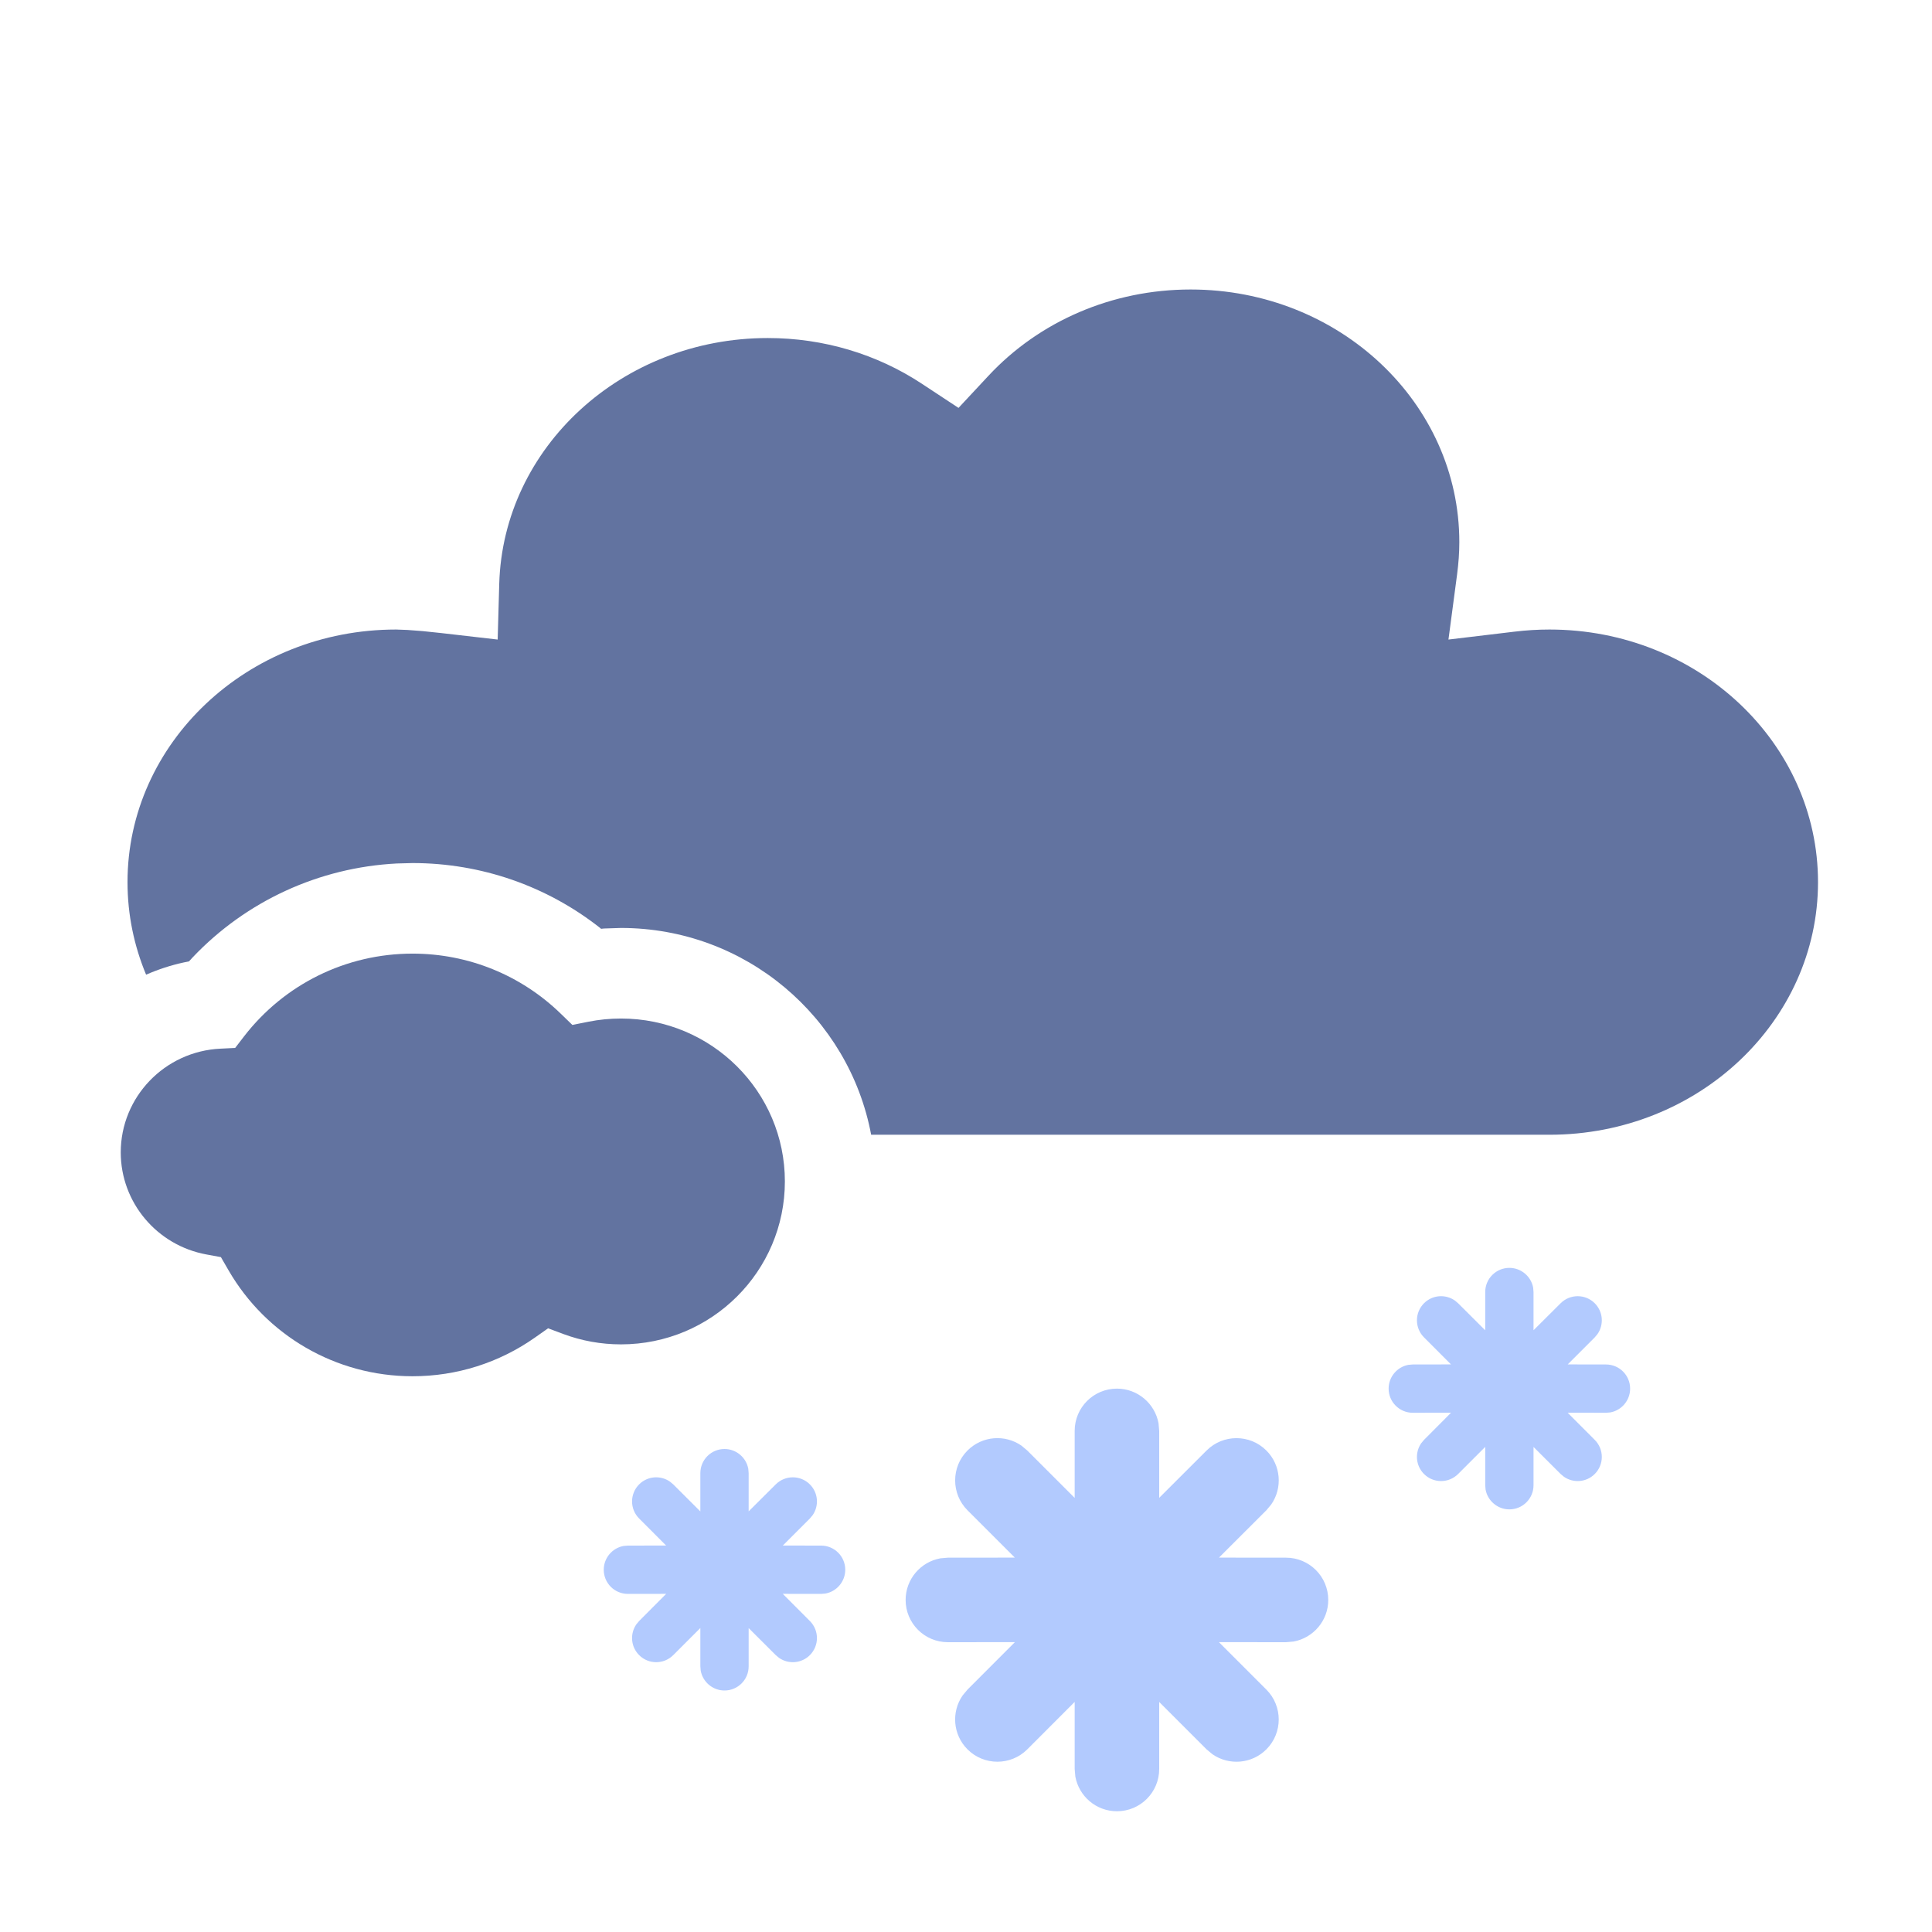 <?xml version="1.0" encoding="UTF-8"?>
<svg width="32px" height="32px" viewBox="0 0 32 32" version="1.1" xmlns="http://www.w3.org/2000/svg" xmlns:xlink="http://www.w3.org/1999/xlink">
    <title>ic/meteo/noche/32/n422</title>
    <g id="ic/meteo/noche/32/n422" stroke="none" stroke-width="1" fill="none" fill-rule="evenodd">
        <path d="M19.72,4.795 C22.186,4.795 24.171,6.676 24.171,8.979 C24.171,9.153 24.158,9.331 24.134,9.514 L23.991,10.593 L25.087,10.462 C25.278,10.439 25.47,10.427 25.664,10.427 C28.128,10.427 30.112,12.308 30.112,14.611 C30.112,16.914 28.128,18.795 25.664,18.795 L14.429,18.795 C14.064,16.846 12.347,15.37 10.285,15.37 L10.005,15.379 L9.956,15.384 L9.935,15.366 C9.056,14.675 7.969,14.295 6.833,14.295 L6.573,14.302 C5.281,14.368 4.076,14.926 3.194,15.854 L3.13,15.924 L3.044,15.941 C2.827,15.988 2.618,16.057 2.42,16.144 C2.222,15.67 2.112,15.152 2.112,14.611 C2.112,12.308 4.097,10.427 6.561,10.427 L6.748,10.434 L6.999,10.453 L7.313,10.486 L8.243,10.593 L8.269,9.67 C8.333,7.415 10.297,5.599 12.717,5.599 C13.643,5.599 14.525,5.866 15.266,6.354 L15.876,6.756 L16.373,6.223 C17.213,5.322 18.42,4.795 19.72,4.795 Z" id="Combined-Shape" fill="#6273A0"></path>
        <path d="M6.833,15.795 C7.761,15.795 8.631,16.154 9.283,16.785 L9.48,16.976 L9.746,16.923 C9.922,16.888 10.102,16.87 10.285,16.87 C11.789,16.87 13,18.083 13,19.568 C13,21.054 11.789,22.267 10.285,22.267 C9.955,22.267 9.634,22.208 9.332,22.096 L9.078,22.001 L8.855,22.158 C8.267,22.57 7.568,22.795 6.833,22.795 C5.559,22.795 4.406,22.115 3.784,21.038 L3.659,20.822 L3.42,20.778 C2.599,20.628 2,19.916 2,19.087 C2,18.172 2.726,17.412 3.654,17.369 L3.895,17.357 L4.045,17.162 C4.707,16.307 5.726,15.795 6.833,15.795 Z" id="Path" fill="#6273A0"></path>
        <path d="M18.5,23 C18.844,23 19.129,23.248 19.189,23.574 L19.2,23.7 L19.2,24.809 L19.985,24.025 C20.258,23.752 20.702,23.752 20.975,24.025 C21.218,24.268 21.245,24.645 21.056,24.918 L20.975,25.015 L20.19,25.799 L21.3,25.8 C21.687,25.8 22,26.113 22,26.5 C22,26.844 21.752,27.129 21.426,27.189 L21.3,27.2 L20.189,27.199 L20.975,27.985 C21.248,28.258 21.248,28.702 20.975,28.975 C20.732,29.218 20.355,29.245 20.082,29.056 L19.985,28.975 L19.2,28.19 L19.2,29.3 C19.2,29.687 18.887,30 18.5,30 C18.156,30 17.871,29.752 17.811,29.426 L17.8,29.3 L17.8,28.189 L17.015,28.975 C16.742,29.248 16.298,29.248 16.025,28.975 C15.782,28.732 15.755,28.355 15.944,28.082 L16.025,27.985 L16.81,27.199 L15.7,27.2 C15.313,27.2 15,26.887 15,26.5 C15,26.156 15.248,25.871 15.574,25.811 L15.7,25.8 L16.809,25.799 L16.025,25.015 C15.752,24.742 15.752,24.298 16.025,24.025 C16.268,23.782 16.645,23.755 16.918,23.944 L17.015,24.025 L17.8,24.81 L17.8,23.7 C17.8,23.313 18.113,23 18.5,23 Z M12,24 C12.196,24 12.36,24.142 12.394,24.328 L12.4,24.4 L12.4,25.033 L12.849,24.586 C13.005,24.43 13.258,24.43 13.414,24.586 C13.553,24.725 13.568,24.94 13.46,25.096 L13.414,25.151 L12.966,25.599 L13.6,25.6 C13.821,25.6 14,25.779 14,26 C14,26.196 13.858,26.36 13.672,26.394 L13.6,26.4 L12.965,26.399 L13.414,26.849 C13.57,27.005 13.57,27.258 13.414,27.414 C13.275,27.553 13.06,27.568 12.904,27.46 L12.849,27.414 L12.4,26.966 L12.4,27.6 C12.4,27.821 12.221,28 12,28 C11.804,28 11.64,27.858 11.606,27.672 L11.6,27.6 L11.6,26.965 L11.151,27.414 C10.995,27.57 10.742,27.57 10.586,27.414 C10.447,27.275 10.432,27.06 10.54,26.904 L10.586,26.849 L11.034,26.399 L10.4,26.4 C10.179,26.4 10,26.221 10,26 C10,25.804 10.142,25.64 10.328,25.606 L10.4,25.6 L11.033,25.599 L10.586,25.151 C10.43,24.995 10.43,24.742 10.586,24.586 C10.725,24.447 10.94,24.432 11.096,24.54 L11.151,24.586 L11.6,25.034 L11.6,24.4 C11.6,24.179 11.779,24 12,24 Z M25,21 C25.196,21 25.36,21.142 25.394,21.328 L25.4,21.4 L25.4,22.033 L25.849,21.586 C26.005,21.43 26.258,21.43 26.414,21.586 C26.553,21.725 26.568,21.94 26.46,22.096 L26.414,22.151 L25.966,22.599 L26.6,22.6 C26.821,22.6 27,22.779 27,23 C27,23.196 26.858,23.36 26.672,23.394 L26.6,23.4 L25.965,23.399 L26.414,23.849 C26.57,24.005 26.57,24.258 26.414,24.414 C26.275,24.553 26.06,24.568 25.904,24.46 L25.849,24.414 L25.4,23.966 L25.4,24.6 C25.4,24.821 25.221,25 25,25 C24.804,25 24.64,24.858 24.606,24.672 L24.6,24.6 L24.6,23.965 L24.151,24.414 C23.995,24.57 23.742,24.57 23.586,24.414 C23.447,24.275 23.432,24.06 23.54,23.904 L23.586,23.849 L24.034,23.399 L23.4,23.4 C23.179,23.4 23,23.221 23,23 C23,22.804 23.142,22.64 23.328,22.606 L23.4,22.6 L24.033,22.599 L23.586,22.151 C23.43,21.995 23.43,21.742 23.586,21.586 C23.725,21.447 23.94,21.432 24.096,21.54 L24.151,21.586 L24.6,22.034 L24.6,21.4 C24.6,21.179 24.779,21 25,21 Z" id="Combined-Shape" fill="#B2CAFE" fill-rule="nonzero"></path>
    </g>
</svg>